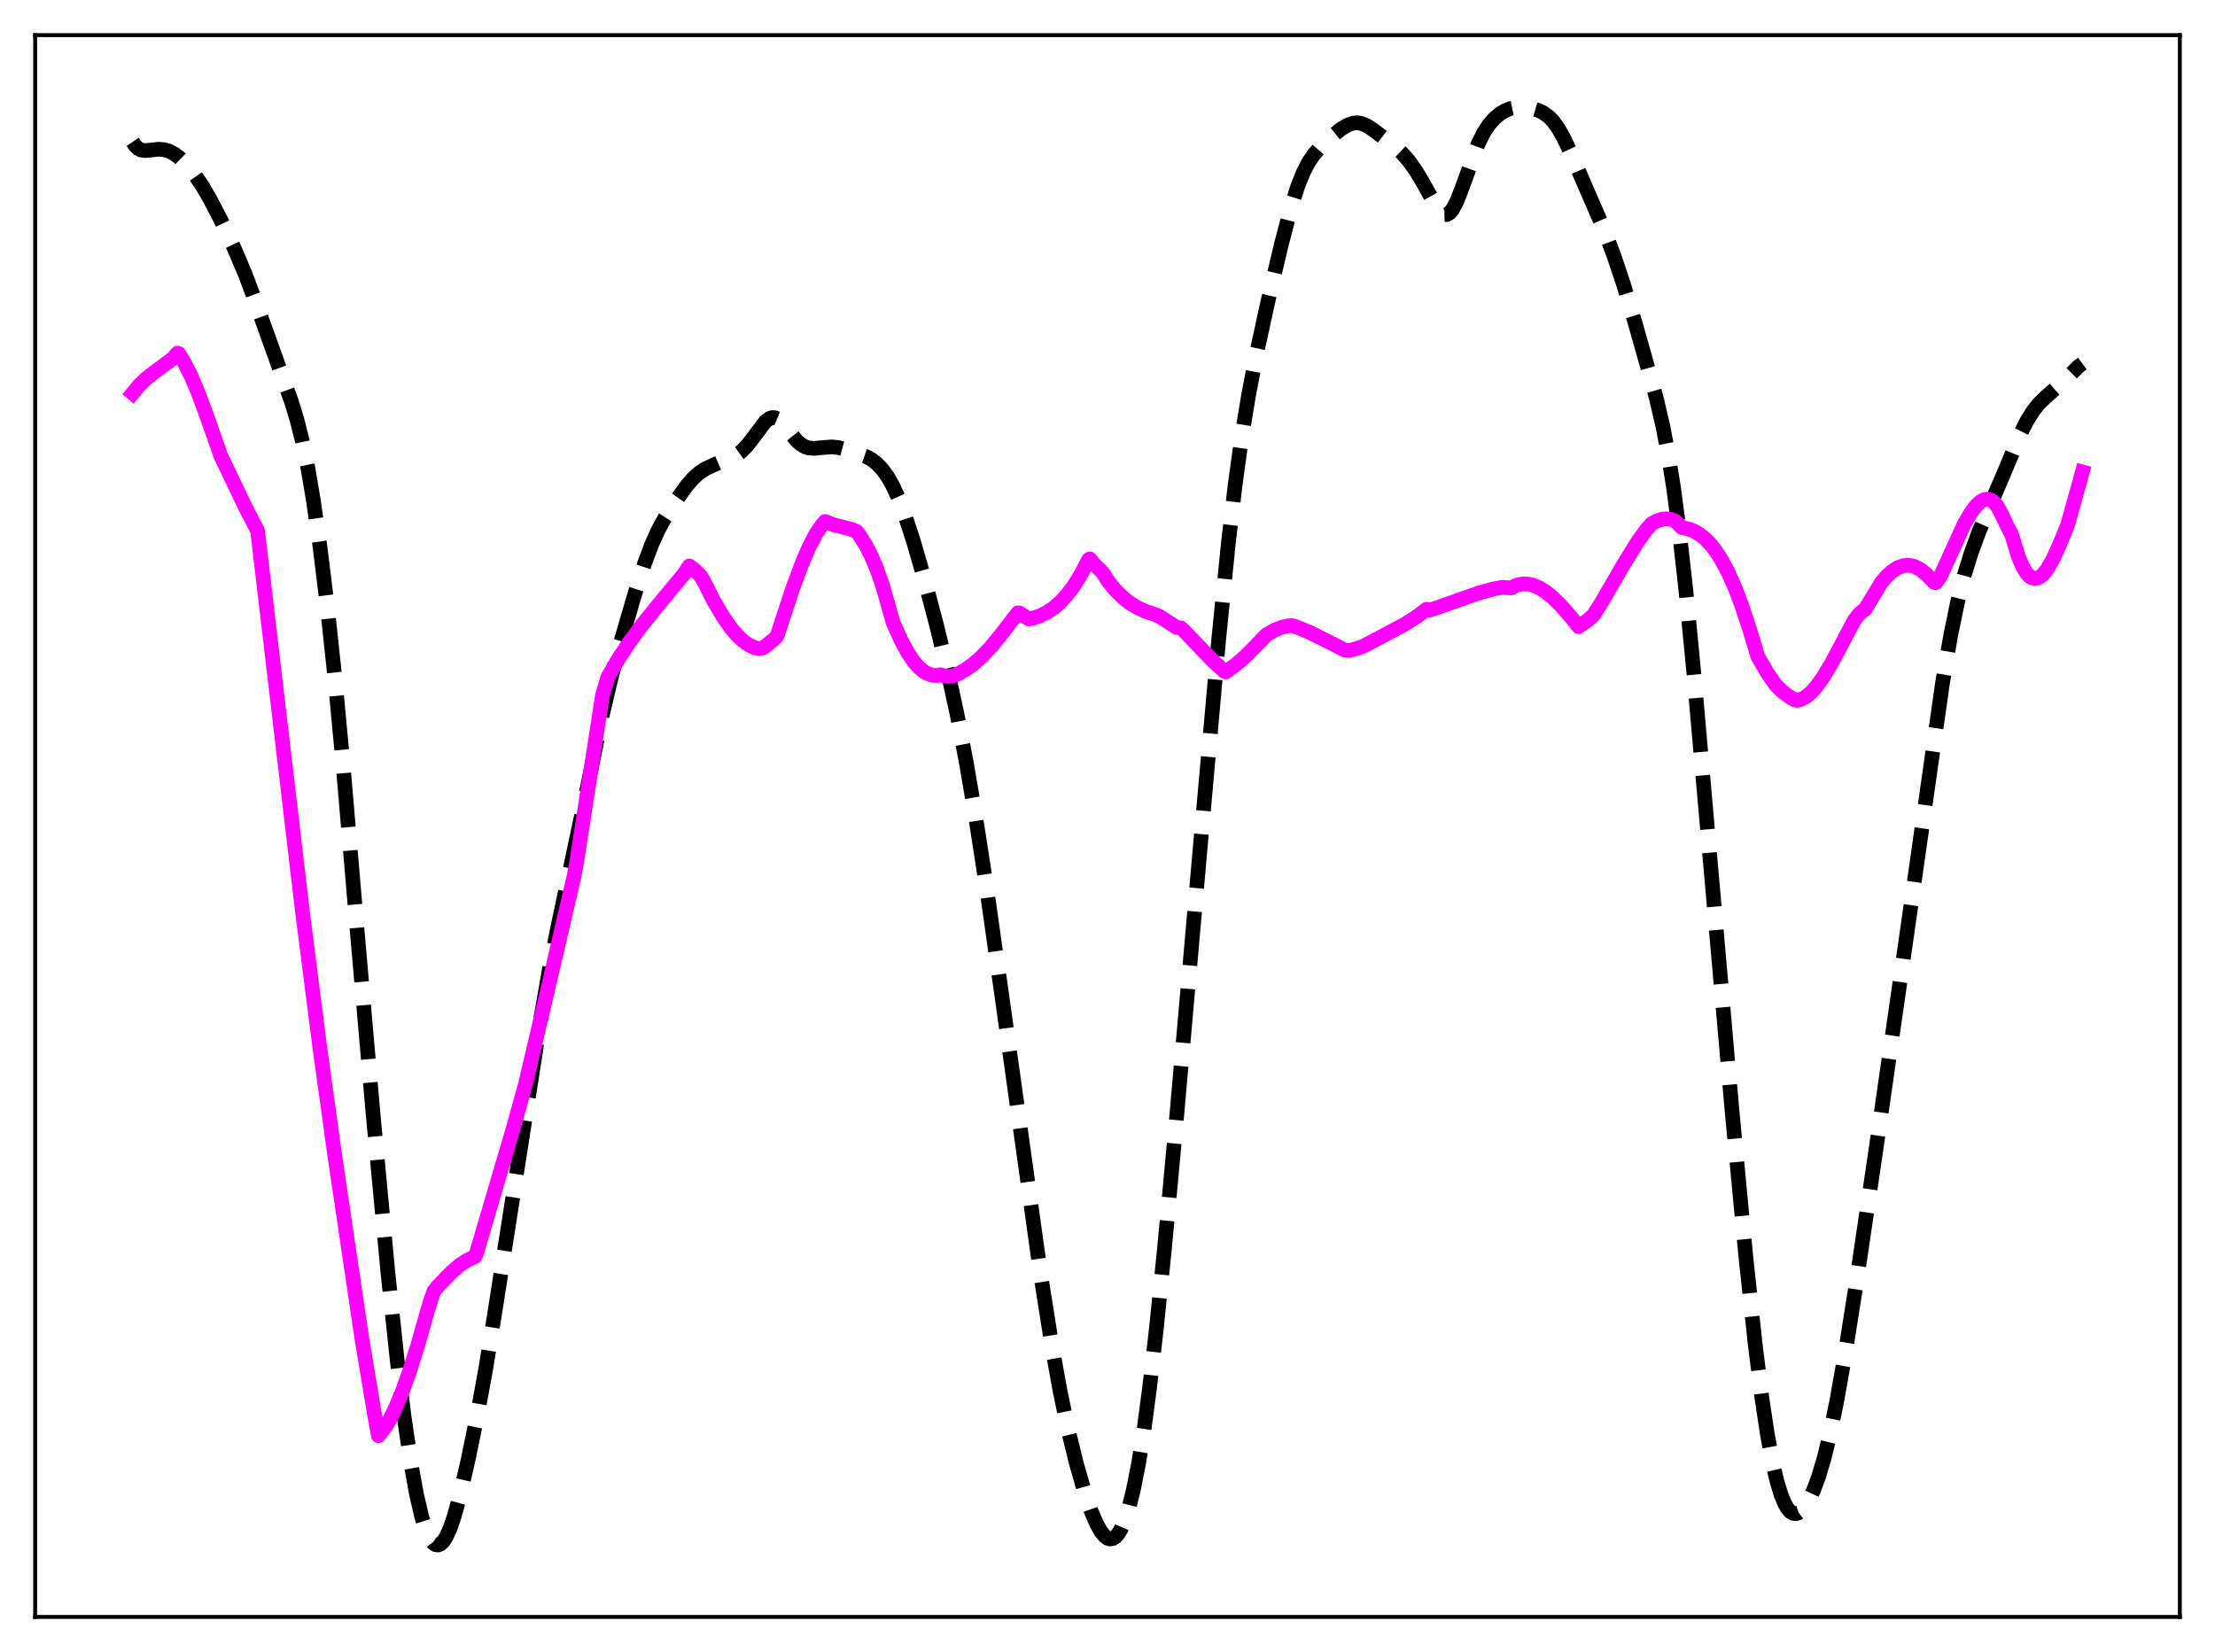 <?xml version="1.0" encoding="utf-8" standalone="no"?>
<!DOCTYPE svg PUBLIC "-//W3C//DTD SVG 1.1//EN"
  "http://www.w3.org/Graphics/SVG/1.1/DTD/svg11.dtd">
<svg xmlns:xlink="http://www.w3.org/1999/xlink" width="453.6pt" height="338.4pt" viewBox="0 0 453.6 338.4" xmlns="http://www.w3.org/2000/svg" version="1.1">
 <defs>
  <style type="text/css">*{stroke-linejoin: round; stroke-linecap: butt}</style>
 </defs>
 <g id="figure_1">
  <g id="patch_1">
   <path d="M 0 338.4 
L 453.6 338.4 
L 453.6 0 
L 0 0 
z
" style="fill: #ffffff"/>
  </g>
  <g id="axes_1">
   <g id="patch_2">
    <path d="M 7.2 331.2 
L 446.4 331.2 
L 446.4 7.2 
L 7.2 7.2 
z
" style="fill: #ffffff"/>
   </g>
   <g id="matplotlib.axis_1"/>
   <g id="matplotlib.axis_2"/>
   <g id="line2d_1">
    <path d="M 27.164 29.061 
L 27.72 29.872 
L 28.276 30.409 
L 28.832 30.712 
L 29.666 30.854 
L 30.778 30.748 
L 32.446 30.564 
L 33.559 30.65 
L 34.671 30.979 
L 35.783 31.574 
L 36.895 32.429 
L 38.285 33.819 
L 39.676 35.514 
L 41.344 37.939 
L 43.012 40.79 
L 45.237 45.085 
L 48.017 50.975 
L 50.241 56.216 
L 52.188 61.422 
L 57.749 76.921 
L 59.695 82.295 
L 60.807 85.944 
L 61.919 90.357 
L 63.031 95.768 
L 64.144 102.302 
L 65.534 112.029 
L 66.924 123.347 
L 68.592 138.937 
L 70.261 156.72 
L 73.041 189.48 
L 76.378 227.936 
L 79.436 260.652 
L 81.382 279.041 
L 82.773 290.308 
L 84.163 299.807 
L 85.275 305.998 
L 86.387 310.796 
L 87.221 313.426 
L 88.056 315.227 
L 88.612 315.981 
L 89.168 316.392 
L 89.724 316.471 
L 90.28 316.227 
L 90.836 315.667 
L 91.392 314.796 
L 92.226 312.932 
L 93.06 310.45 
L 94.172 306.355 
L 95.841 299.111 
L 97.787 289.641 
L 99.455 280.472 
L 101.402 268.413 
L 110.577 209.57 
L 112.523 198.432 
L 114.192 190.123 
L 119.753 163.91 
L 123.089 147.567 
L 125.036 139.274 
L 126.982 131.999 
L 130.04 121.532 
L 131.987 115.458 
L 133.377 111.726 
L 134.767 108.621 
L 136.157 106.065 
L 138.104 103.015 
L 140.606 99.516 
L 141.996 97.92 
L 143.108 96.922 
L 144.499 96.005 
L 146.167 95.225 
L 150.616 93.34 
L 151.728 92.549 
L 152.84 91.457 
L 153.952 90.055 
L 156.733 86.345 
L 157.567 85.713 
L 158.123 85.531 
L 158.679 85.558 
L 159.235 85.791 
L 160.069 86.48 
L 161.181 87.823 
L 163.128 90.25 
L 163.962 90.994 
L 164.796 91.489 
L 165.63 91.757 
L 166.742 91.846 
L 168.411 91.683 
L 170.357 91.535 
L 171.747 91.687 
L 173.415 92.143 
L 177.308 93.481 
L 178.42 94.083 
L 179.532 94.933 
L 180.645 96.094 
L 181.757 97.624 
L 182.869 99.586 
L 183.981 102.02 
L 185.371 105.691 
L 187.04 110.818 
L 189.264 118.475 
L 191.766 127.939 
L 193.991 137.099 
L 195.937 146.044 
L 197.883 156.174 
L 199.83 167.54 
L 202.054 181.978 
L 205.112 203.594 
L 213.176 261.503 
L 215.4 275.548 
L 217.068 284.84 
L 218.737 292.849 
L 220.405 299.683 
L 222.073 305.509 
L 223.463 309.558 
L 224.576 312.152 
L 225.41 313.64 
L 226.244 314.671 
L 226.8 315.076 
L 227.356 315.236 
L 227.912 315.138 
L 228.468 314.771 
L 229.024 314.124 
L 229.58 313.19 
L 230.415 311.235 
L 231.249 308.594 
L 232.083 305.237 
L 233.195 299.597 
L 234.307 292.59 
L 235.419 284.246 
L 236.81 272.129 
L 238.478 255.642 
L 240.98 228.518 
L 245.985 171.309 
L 249.6 130.679 
L 251.546 111.295 
L 252.936 99.348 
L 254.326 89.237 
L 255.717 80.787 
L 257.385 72.158 
L 259.609 61.931 
L 262.39 50.106 
L 264.336 42.674 
L 265.726 38.259 
L 266.838 35.45 
L 267.951 33.282 
L 269.063 31.635 
L 270.453 30.048 
L 272.399 28.223 
L 274.624 26.432 
L 276.014 25.598 
L 277.126 25.218 
L 277.96 25.148 
L 278.794 25.279 
L 279.907 25.743 
L 281.297 26.656 
L 285.746 30.077 
L 287.136 31.378 
L 288.526 32.975 
L 289.916 34.917 
L 291.306 37.243 
L 294.365 42.746 
L 295.199 43.667 
L 295.755 43.959 
L 296.311 43.947 
L 296.867 43.611 
L 297.423 42.952 
L 298.258 41.415 
L 299.37 38.601 
L 302.706 29.452 
L 303.818 27.22 
L 304.931 25.514 
L 306.043 24.246 
L 307.155 23.316 
L 308.267 22.649 
L 309.379 22.209 
L 310.492 21.978 
L 311.882 21.944 
L 313.55 22.177 
L 314.94 22.575 
L 316.052 23.098 
L 317.165 23.909 
L 317.999 24.766 
L 319.111 26.29 
L 320.223 28.25 
L 321.613 31.191 
L 328.564 47.201 
L 330.511 52.378 
L 332.457 58.193 
L 334.96 66.536 
L 339.13 81.294 
L 340.52 87.262 
L 341.633 93.059 
L 342.745 100.075 
L 343.857 108.486 
L 345.247 120.965 
L 346.915 138.309 
L 349.696 170.163 
L 354.701 227.579 
L 357.481 256.993 
L 359.428 275.269 
L 360.818 286.378 
L 361.93 293.793 
L 363.042 299.789 
L 363.876 303.346 
L 364.71 306.111 
L 365.544 308.112 
L 366.101 309.039 
L 366.657 309.66 
L 367.213 309.993 
L 367.769 310.058 
L 368.325 309.878 
L 368.881 309.473 
L 369.715 308.486 
L 370.549 307.081 
L 371.383 305.278 
L 372.496 302.247 
L 373.608 298.462 
L 374.72 293.902 
L 376.11 287.161 
L 377.778 277.782 
L 380.003 263.737 
L 384.174 235.421 
L 391.125 186.897 
L 397.798 139.91 
L 399.466 130.196 
L 400.856 123.431 
L 402.246 117.894 
L 403.637 113.353 
L 405.305 108.798 
L 407.251 104.203 
L 410.588 96.432 
L 413.646 89.051 
L 415.037 86.286 
L 416.427 84.079 
L 417.539 82.689 
L 418.929 81.325 
L 422.822 77.894 
L 425.602 75.093 
L 426.436 74.472 
L 426.436 74.472 
" clip-path="url(#p67b4035c23)" style="fill: none; stroke-dasharray: 11.1,4.8; stroke-dashoffset: 0; stroke: #000000; stroke-width: 3"/>
   </g>
   <g id="line2d_2">
    <path d="M 27.164 80.565 
L 28.554 78.876 
L 29.944 77.532 
L 31.612 76.241 
L 35.505 73.353 
L 36.339 72.327 
L 36.617 72.448 
L 37.729 74.25 
L 39.12 77.014 
L 40.51 80.272 
L 42.178 84.744 
L 45.237 93.423 
L 50.241 103.871 
L 52.744 108.716 
L 61.919 186.594 
L 65.534 214.854 
L 68.592 236.947 
L 74.153 274.491 
L 76.656 289.497 
L 77.49 294.085 
L 78.602 292.728 
L 79.714 290.941 
L 80.826 288.748 
L 82.217 285.477 
L 83.885 280.845 
L 85.553 275.541 
L 87.499 268.654 
L 88.334 265.944 
L 88.89 264.419 
L 89.724 263.412 
L 92.504 260.54 
L 94.172 259.119 
L 95.563 258.198 
L 97.231 257.43 
L 97.509 256.92 
L 105.016 231.397 
L 107.519 222.415 
L 112.523 201.148 
L 117.528 179.6 
L 118.084 176.655 
L 123.367 142.457 
L 124.479 138.692 
L 126.704 134.872 
L 128.928 131.5 
L 131.431 128.096 
L 134.767 123.966 
L 140.05 117.585 
L 141.162 115.915 
L 142.274 116.773 
L 143.386 117.886 
L 143.943 118.732 
L 146.167 123.094 
L 148.113 126.395 
L 149.782 128.755 
L 151.172 130.348 
L 152.562 131.576 
L 153.674 132.28 
L 154.786 132.727 
L 155.62 132.892 
L 156.177 132.745 
L 157.011 132.17 
L 157.845 131.472 
L 158.679 130.785 
L 158.957 130.501 
L 159.235 129.957 
L 162.294 120.645 
L 164.24 115.405 
L 165.63 112.176 
L 167.02 109.49 
L 168.132 107.793 
L 168.967 106.815 
L 169.523 107.032 
L 170.635 107.483 
L 172.303 107.88 
L 174.249 108.389 
L 175.362 108.82 
L 175.918 109.487 
L 177.308 111.701 
L 178.42 113.871 
L 179.532 116.495 
L 180.645 119.666 
L 181.757 123.473 
L 182.869 127.479 
L 184.537 131.174 
L 185.927 133.724 
L 187.04 135.387 
L 188.152 136.69 
L 189.264 137.611 
L 190.098 138.039 
L 191.21 138.347 
L 192.044 138.343 
L 192.6 138.212 
L 193.435 138.473 
L 194.269 138.549 
L 195.103 138.442 
L 195.937 138.152 
L 197.605 137.247 
L 199.274 136.071 
L 200.942 134.607 
L 202.888 132.562 
L 204.834 130.189 
L 208.449 125.527 
L 208.727 125.535 
L 210.673 126.782 
L 211.229 126.713 
L 212.898 126.171 
L 214.288 125.499 
L 215.678 124.589 
L 217.068 123.405 
L 218.459 121.911 
L 219.849 120.072 
L 221.239 117.853 
L 222.629 115.219 
L 222.907 114.638 
L 223.185 114.473 
L 224.02 115.545 
L 225.688 117.142 
L 227.078 119.241 
L 228.468 120.935 
L 229.858 122.316 
L 231.249 123.426 
L 232.917 124.457 
L 234.585 125.223 
L 236.532 125.873 
L 237.366 126.204 
L 240.98 128.53 
L 241.814 128.62 
L 242.371 129.106 
L 248.488 135.467 
L 250.712 137.489 
L 250.99 137.635 
L 252.936 136.247 
L 254.883 134.581 
L 256.829 132.642 
L 259.331 130.044 
L 261 129.078 
L 262.39 128.513 
L 263.78 128.194 
L 264.614 128.138 
L 265.726 128.499 
L 268.229 129.542 
L 271.287 131.064 
L 275.458 133.191 
L 276.292 133.253 
L 278.238 132.716 
L 279.351 132.294 
L 282.965 130.377 
L 287.692 127.858 
L 290.194 126.264 
L 292.141 124.79 
L 292.697 124.988 
L 294.087 124.557 
L 298.258 123.074 
L 302.706 121.504 
L 305.765 120.653 
L 307.711 120.289 
L 309.379 120.438 
L 310.77 119.807 
L 311.882 119.599 
L 312.994 119.645 
L 314.106 119.92 
L 315.218 120.401 
L 316.609 121.271 
L 317.999 122.403 
L 319.667 124.053 
L 321.613 126.294 
L 323.282 128.358 
L 325.228 126.983 
L 326.34 125.98 
L 328.008 123.318 
L 332.457 115.673 
L 335.238 111.158 
L 337.184 108.443 
L 338.296 107.225 
L 339.408 106.655 
L 340.52 106.326 
L 341.355 106.264 
L 342.189 106.379 
L 343.023 106.695 
L 343.579 107.23 
L 344.413 108.06 
L 345.803 108.354 
L 346.915 108.791 
L 348.028 109.437 
L 349.14 110.312 
L 350.252 111.441 
L 351.364 112.857 
L 352.476 114.584 
L 353.867 117.182 
L 355.257 120.287 
L 356.647 123.916 
L 358.315 128.974 
L 359.984 134.495 
L 361.93 137.852 
L 363.598 140.257 
L 364.988 141.631 
L 366.379 142.695 
L 367.491 143.344 
L 368.047 143.451 
L 368.881 143.235 
L 369.715 142.794 
L 370.827 141.889 
L 371.94 140.662 
L 373.33 138.741 
L 374.998 135.986 
L 377.222 131.806 
L 379.725 127.067 
L 380.559 125.969 
L 381.393 125.177 
L 381.949 124.827 
L 385.286 119.292 
L 386.398 117.993 
L 387.51 116.991 
L 388.622 116.287 
L 389.734 115.884 
L 390.569 115.782 
L 391.403 115.853 
L 392.237 116.099 
L 393.349 116.702 
L 394.461 117.623 
L 396.129 119.305 
L 396.407 119.375 
L 396.964 118.666 
L 397.52 117.71 
L 402.246 107.341 
L 403.637 104.964 
L 404.749 103.506 
L 405.583 102.744 
L 406.417 102.318 
L 406.973 102.246 
L 407.529 102.362 
L 408.085 102.676 
L 408.641 103.213 
L 409.198 103.976 
L 410.032 105.596 
L 410.866 107.382 
L 411.978 109.553 
L 413.368 114.108 
L 414.202 116.061 
L 415.037 117.436 
L 415.593 118.038 
L 416.149 118.363 
L 416.705 118.475 
L 417.261 118.387 
L 417.817 118.121 
L 418.373 117.663 
L 419.207 116.63 
L 420.319 114.714 
L 421.71 111.712 
L 423.378 107.629 
L 425.88 98.712 
L 426.436 96.674 
L 426.436 96.674 
" clip-path="url(#p67b4035c23)" style="fill: none; stroke: #ff00ff; stroke-width: 3; stroke-linecap: square"/>
   </g>
   <g id="patch_3">
    <path d="M 7.2 331.2 
L 7.2 7.2 
" style="fill: none; stroke: #000000; stroke-width: 0.8; stroke-linejoin: miter; stroke-linecap: square"/>
   </g>
   <g id="patch_4">
    <path d="M 446.4 331.2 
L 446.4 7.2 
" style="fill: none; stroke: #000000; stroke-width: 0.8; stroke-linejoin: miter; stroke-linecap: square"/>
   </g>
   <g id="patch_5">
    <path d="M 7.2 331.2 
L 446.4 331.2 
" style="fill: none; stroke: #000000; stroke-width: 0.8; stroke-linejoin: miter; stroke-linecap: square"/>
   </g>
   <g id="patch_6">
    <path d="M 7.2 7.2 
L 446.4 7.2 
" style="fill: none; stroke: #000000; stroke-width: 0.8; stroke-linejoin: miter; stroke-linecap: square"/>
   </g>
  </g>
 </g>
 <defs>
  <clipPath id="p67b4035c23">
   <rect x="7.2" y="7.2" width="439.2" height="324"/>
  </clipPath>
 </defs>
</svg>
